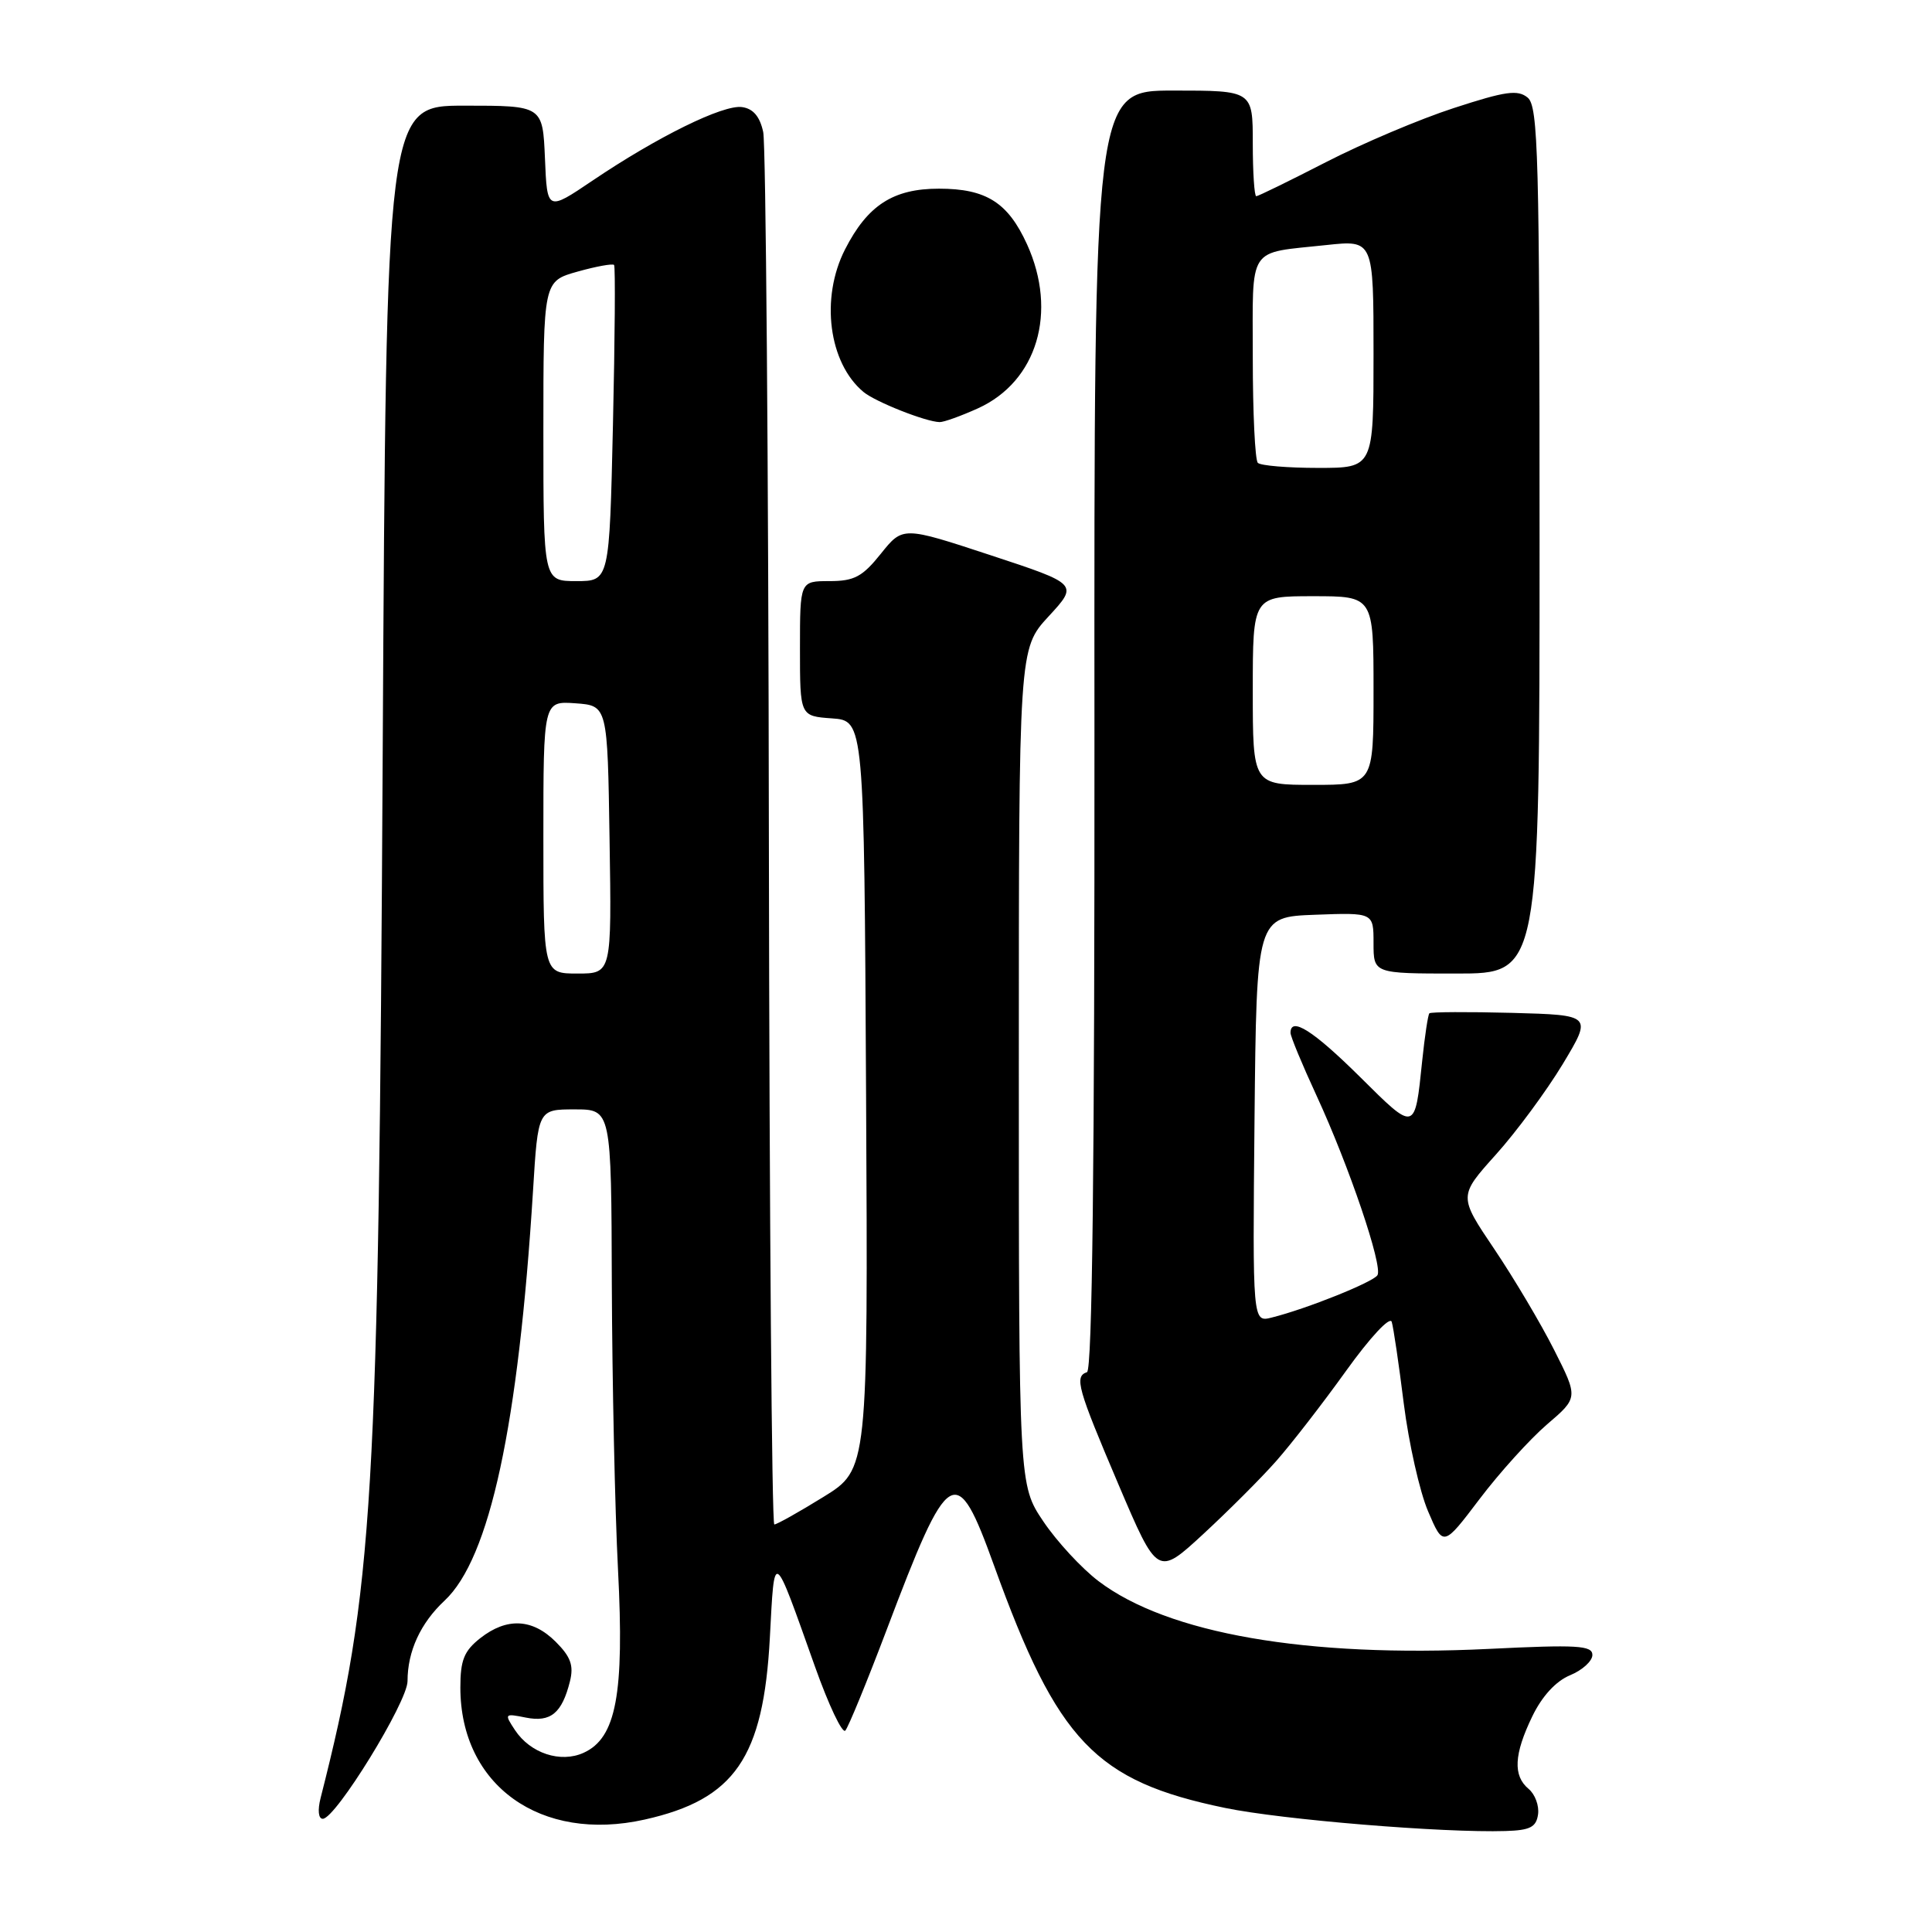 <?xml version="1.0" encoding="UTF-8" standalone="no"?>
<!DOCTYPE svg PUBLIC "-//W3C//DTD SVG 1.1//EN" "http://www.w3.org/Graphics/SVG/1.1/DTD/svg11.dtd" >
<svg xmlns="http://www.w3.org/2000/svg" xmlns:xlink="http://www.w3.org/1999/xlink" version="1.1" viewBox="0 0 256 256">
 <g >
 <path fill="currentColor"
d=" M 203.80 240.41 C 203.96 239.26 203.40 237.75 202.55 237.04 C 200.46 235.30 200.60 232.46 203.04 227.42 C 204.33 224.75 206.16 222.76 208.04 221.98 C 209.67 221.31 211.00 220.10 211.00 219.29 C 211.00 218.03 208.99 217.91 197.25 218.49 C 173.14 219.66 154.73 216.47 145.56 209.51 C 143.33 207.82 140.04 204.26 138.25 201.60 C 135.00 196.77 135.00 196.77 135.00 141.36 C 135.00 85.96 135.00 85.96 138.94 81.68 C 142.89 77.40 142.89 77.40 131.26 73.57 C 119.63 69.74 119.63 69.74 116.72 73.37 C 114.27 76.43 113.19 77.00 109.90 77.00 C 106.00 77.00 106.00 77.00 106.00 85.94 C 106.00 94.89 106.00 94.89 110.25 95.19 C 114.50 95.50 114.50 95.50 114.76 145.10 C 115.02 194.70 115.02 194.70 109.11 198.35 C 105.86 200.36 102.93 202.00 102.60 202.00 C 102.27 202.00 101.95 161.16 101.88 111.25 C 101.82 61.34 101.48 19.15 101.13 17.50 C 100.69 15.45 99.81 14.40 98.33 14.19 C 95.83 13.83 87.12 18.12 78.50 23.94 C 72.50 27.99 72.50 27.99 72.21 21.00 C 71.91 14.00 71.91 14.00 61.55 14.00 C 51.18 14.00 51.18 14.00 50.71 99.75 C 50.17 199.14 49.49 210.68 42.48 238.25 C 42.07 239.86 42.19 241.00 42.77 241.00 C 44.47 241.00 54.00 225.52 54.00 222.76 C 54.00 218.80 55.72 215.07 58.91 212.09 C 64.90 206.49 68.69 188.92 70.63 157.75 C 71.29 147.00 71.29 147.00 76.15 147.00 C 81.00 147.00 81.00 147.00 81.07 170.25 C 81.12 183.04 81.48 200.03 81.89 208.00 C 82.74 224.50 81.65 230.29 77.34 232.25 C 74.28 233.65 70.27 232.32 68.24 229.25 C 66.80 227.07 66.84 227.02 69.68 227.59 C 72.96 228.24 74.46 227.02 75.52 222.79 C 76.04 220.69 75.63 219.54 73.64 217.55 C 70.55 214.46 67.16 214.30 63.63 217.07 C 61.49 218.76 61.00 219.98 61.00 223.60 C 61.00 236.57 71.64 244.19 85.43 241.10 C 97.36 238.43 101.16 232.91 102.01 217.00 C 102.64 205.24 102.38 205.07 107.98 220.81 C 109.80 225.93 111.61 229.75 112.01 229.31 C 112.41 228.86 114.86 222.89 117.46 216.03 C 125.77 194.06 126.69 193.51 131.74 207.51 C 140.13 230.75 145.14 236.01 162.33 239.56 C 169.86 241.12 191.24 242.88 199.50 242.62 C 202.75 242.52 203.56 242.11 203.80 240.41 Z  M 169.11 193.59 C 171.10 191.34 175.26 185.97 178.36 181.65 C 181.53 177.23 184.17 174.39 184.41 175.15 C 184.64 175.89 185.36 180.78 186.01 186.00 C 186.67 191.22 188.11 197.63 189.22 200.24 C 191.24 204.98 191.24 204.98 196.05 198.63 C 198.69 195.14 202.72 190.69 204.99 188.74 C 209.13 185.20 209.13 185.20 205.92 178.85 C 204.16 175.36 200.59 169.35 197.99 165.49 C 193.27 158.49 193.27 158.49 198.21 152.99 C 200.93 149.97 204.91 144.57 207.07 141.00 C 210.98 134.50 210.98 134.50 200.36 134.21 C 194.52 134.06 189.59 134.08 189.40 134.27 C 189.22 134.45 188.79 137.28 188.45 140.55 C 187.47 150.04 187.57 150.01 180.19 142.68 C 174.01 136.56 171.00 134.65 171.00 136.86 C 171.00 137.33 172.55 141.07 174.45 145.18 C 178.75 154.49 183.26 167.78 182.52 168.97 C 181.95 169.89 173.13 173.43 168.52 174.58 C 165.97 175.23 165.97 175.23 166.23 148.36 C 166.50 121.50 166.50 121.50 174.25 121.21 C 182.00 120.92 182.00 120.92 182.00 124.96 C 182.00 129.00 182.00 129.00 193.00 129.00 C 204.00 129.00 204.00 129.00 204.00 71.62 C 204.00 20.67 203.82 14.10 202.43 12.94 C 201.11 11.85 199.50 12.08 192.66 14.31 C 188.15 15.77 180.51 19.01 175.69 21.49 C 170.86 23.97 166.71 26.00 166.46 26.00 C 166.21 26.00 166.00 22.85 166.00 19.00 C 166.00 12.00 166.00 12.00 155.48 12.00 C 144.97 12.00 144.97 12.00 145.02 96.74 C 145.05 154.19 144.73 181.59 144.03 181.82 C 142.33 182.39 142.77 183.94 148.19 196.67 C 153.38 208.86 153.38 208.86 159.44 203.27 C 162.77 200.19 167.13 195.84 169.11 193.59 Z  M 129.60 54.10 C 137.42 50.54 140.17 41.37 136.09 32.38 C 133.56 26.83 130.68 25.00 124.41 25.00 C 118.35 25.00 114.96 27.19 111.97 33.05 C 108.68 39.50 109.80 48.10 114.42 51.94 C 116.00 53.25 122.67 55.89 124.50 55.93 C 125.05 55.95 127.34 55.12 129.60 54.10 Z  M 72.00 110.94 C 72.00 92.89 72.00 92.89 76.25 93.19 C 80.50 93.50 80.50 93.50 80.77 111.25 C 81.05 129.00 81.05 129.00 76.52 129.00 C 72.00 129.00 72.00 129.00 72.00 110.94 Z  M 72.00 57.13 C 72.00 37.26 72.00 37.26 76.53 35.99 C 79.02 35.29 81.20 34.90 81.37 35.11 C 81.55 35.33 81.48 44.84 81.22 56.25 C 80.75 77.00 80.75 77.00 76.37 77.00 C 72.00 77.00 72.00 77.00 72.00 57.13 Z  M 166.00 91.50 C 166.00 79.00 166.00 79.00 174.00 79.00 C 182.00 79.00 182.00 79.00 182.00 91.50 C 182.00 104.00 182.00 104.00 174.00 104.00 C 166.00 104.00 166.00 104.00 166.00 91.50 Z  M 166.67 61.33 C 166.30 60.97 166.00 54.70 166.00 47.40 C 166.00 32.34 165.17 33.61 175.75 32.47 C 182.00 31.80 182.00 31.80 182.00 46.90 C 182.00 62.00 182.00 62.00 174.67 62.00 C 170.63 62.00 167.03 61.70 166.67 61.33 Z "/>
</g>
</svg>